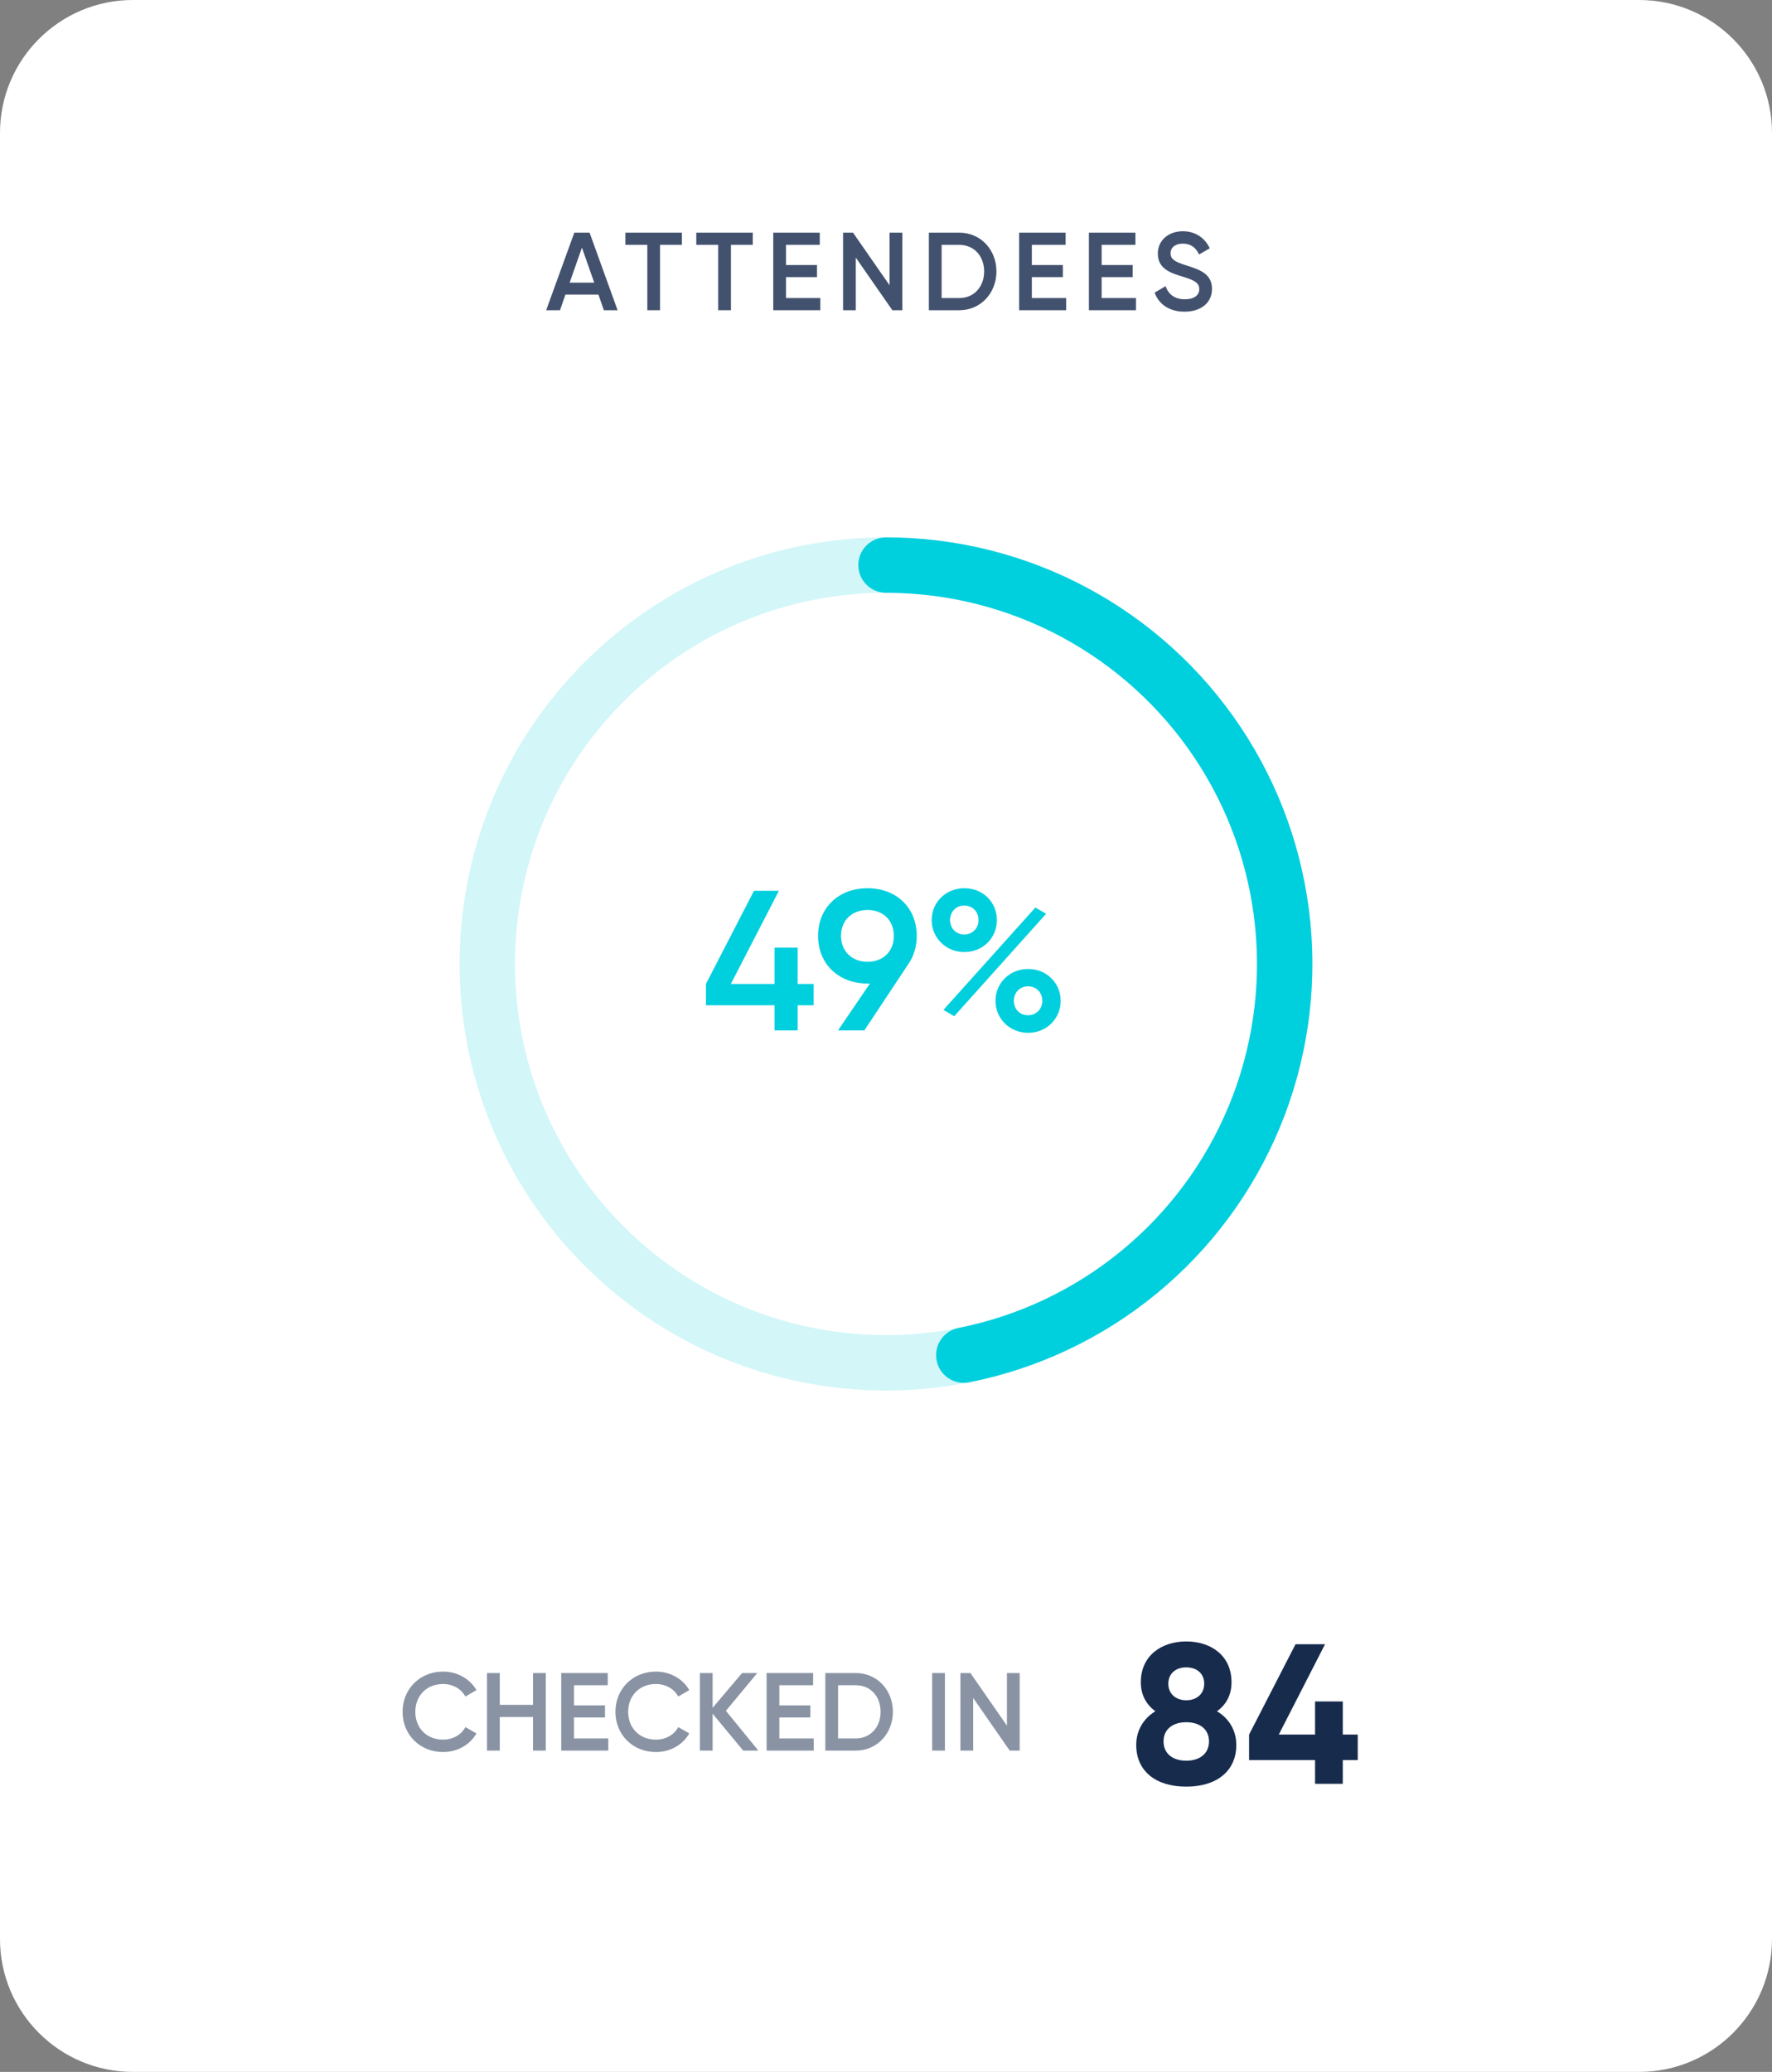 <svg width="160" height="187" viewBox="0 0 160 187" fill="none" xmlns="http://www.w3.org/2000/svg">
<rect x="0" y="0" width="160" height="187" fill="#808080" stroke="none"/>
<g clip-path="url(#clip0_3919_806)">
<path d="M0 12C0 5.373 5.373 0 12 0H148C154.627 0 160 5.373 160 12V175C160 181.627 154.627 187 148 187H12C5.373 187 0 181.627 0 175V12Z" fill="white"/>
<path d="M109.884 154.448C110.694 153.872 111.198 153.008 111.198 151.838C111.198 149.408 109.326 148.148 107.112 148.148C104.898 148.148 103.008 149.408 103.008 151.838C103.008 153.008 103.53 153.872 104.322 154.448C103.224 155.114 102.594 156.212 102.594 157.49C102.594 159.812 104.304 161.252 107.112 161.252C109.902 161.252 111.63 159.812 111.63 157.49C111.63 156.212 111 155.114 109.884 154.448ZM107.112 150.488C108.048 150.488 108.732 151.028 108.732 151.964C108.732 152.882 108.048 153.458 107.112 153.458C106.176 153.458 105.492 152.882 105.492 151.964C105.492 151.028 106.176 150.488 107.112 150.488ZM107.112 158.912C105.924 158.912 105.06 158.3 105.06 157.166C105.06 156.05 105.924 155.438 107.112 155.438C108.3 155.438 109.164 156.05 109.164 157.166C109.164 158.3 108.3 158.912 107.112 158.912Z" fill="#172B4D"/>
<path d="M122.594 156.554H121.244V153.566H118.742V156.554H115.466L119.642 148.4H116.978L112.784 156.554V158.858H118.742V161H121.244V158.858H122.594V156.554Z" fill="#172B4D"/>
<path d="M40.01 158.13C41.3 158.13 42.44 157.47 43.02 156.45L42.02 155.88C41.66 156.57 40.89 157.01 40.01 157.01C38.5 157.01 37.5 155.94 37.5 154.5C37.5 153.06 38.5 151.99 40.01 151.99C40.89 151.99 41.65 152.43 42.02 153.12L43.02 152.54C42.43 151.52 41.29 150.87 40.01 150.87C37.88 150.87 36.35 152.47 36.35 154.5C36.35 156.53 37.88 158.13 40.01 158.13Z" fill="#8993A4"/>
<path d="M48.126 151V153.87H45.126V151H43.975V158H45.126V154.97H48.126V158H49.276V151H48.126Z" fill="#8993A4"/>
<path d="M51.825 156.9V155.01H54.625V153.92H51.825V152.1H54.875V151H50.675V158H54.925V156.9H51.825Z" fill="#8993A4"/>
<path d="M59.229 158.13C60.519 158.13 61.659 157.47 62.239 156.45L61.239 155.88C60.879 156.57 60.109 157.01 59.229 157.01C57.719 157.01 56.719 155.94 56.719 154.5C56.719 153.06 57.719 151.99 59.229 151.99C60.109 151.99 60.869 152.43 61.239 153.12L62.239 152.54C61.649 151.52 60.509 150.87 59.229 150.87C57.099 150.87 55.569 152.47 55.569 154.5C55.569 156.53 57.099 158.13 59.229 158.13Z" fill="#8993A4"/>
<path d="M68.474 158L65.544 154.41L68.374 151H67.004L64.344 154.14V151H63.194V158H64.344V154.67L67.104 158H68.474Z" fill="#8993A4"/>
<path d="M70.37 156.9V155.01H73.17V153.92H70.37V152.1H73.42V151H69.22V158H73.47V156.9H70.37Z" fill="#8993A4"/>
<path d="M77.272 151H74.522V158H77.272C79.202 158 80.622 156.45 80.622 154.5C80.622 152.54 79.202 151 77.272 151ZM77.272 156.9H75.672V152.1H77.272C78.602 152.1 79.512 153.11 79.512 154.5C79.512 155.88 78.602 156.9 77.272 156.9Z" fill="#8993A4"/>
<path d="M84.171 151V158H85.321V151H84.171Z" fill="#8993A4"/>
<path d="M90.92 151V155.75L87.62 151H86.72V158H87.87V153.25L91.17 158H92.07V151H90.92Z" fill="#8993A4"/>
<path d="M73.461 88.806H72.021V85.53H69.933V88.806H65.991L70.329 80.4H68.079L63.741 88.806V90.732H69.933V93H72.021V90.732H73.461V88.806Z" fill="#00CFDE"/>
<path d="M82.777 84.468C82.777 81.93 80.941 80.166 78.331 80.166C75.721 80.166 73.867 81.93 73.867 84.468C73.867 87.006 75.721 88.77 78.331 88.77H78.547L75.667 93H78.043L82.021 87.006C82.507 86.304 82.777 85.44 82.777 84.468ZM75.937 84.468C75.937 83.028 76.963 82.128 78.331 82.128C79.699 82.128 80.707 83.028 80.707 84.468C80.707 85.908 79.699 86.808 78.331 86.808C76.963 86.808 75.937 85.89 75.937 84.468Z" fill="#00CFDE"/>
<path d="M87.078 85.926C88.77 85.926 90.012 84.63 90.012 83.046C90.012 81.426 88.752 80.166 87.078 80.166C85.386 80.166 84.126 81.444 84.126 83.046C84.126 84.63 85.386 85.926 87.078 85.926ZM87.06 84.342C86.304 84.342 85.782 83.766 85.782 83.046C85.782 82.308 86.304 81.732 87.06 81.732C87.834 81.732 88.356 82.308 88.356 83.046C88.356 83.748 87.834 84.342 87.06 84.342ZM85.188 91.146L86.16 91.722L94.458 82.47L93.486 81.912L85.188 91.146ZM92.838 93.216C94.512 93.216 95.772 91.92 95.772 90.336C95.772 88.734 94.512 87.456 92.838 87.456C91.146 87.456 89.886 88.734 89.886 90.336C89.886 91.92 91.146 93.216 92.838 93.216ZM92.82 91.632C92.064 91.632 91.542 91.056 91.542 90.336C91.542 89.598 92.064 89.022 92.82 89.022C93.594 89.022 94.116 89.598 94.116 90.336C94.116 91.038 93.594 91.632 92.82 91.632Z" fill="#00CFDE"/>
<path opacity="0.5" fill-rule="evenodd" clip-rule="evenodd" d="M103.688 63.312C90.605 50.229 69.394 50.229 56.312 63.312C43.229 76.394 43.229 97.605 56.312 110.688C69.394 123.77 90.605 123.77 103.688 110.688C116.77 97.605 116.77 76.394 103.688 63.312ZM52.776 59.776C67.811 44.741 92.188 44.741 107.223 59.776C122.259 74.811 122.259 99.188 107.223 114.223C92.188 129.259 67.811 129.259 52.776 114.223C37.741 99.188 37.741 74.811 52.776 59.776Z" fill="#A9EFF2"/>
<path fill-rule="evenodd" clip-rule="evenodd" d="M77.5 51C77.5 49.62 78.619 48.5 80 48.5C86.331 48.5 92.565 50.062 98.148 53.046C103.732 56.031 108.494 60.346 112.011 65.611C115.529 70.875 117.694 76.926 118.314 83.226C118.935 89.527 117.992 95.884 115.569 101.733C113.146 107.583 109.318 112.744 104.424 116.761C99.53 120.777 93.72 123.525 87.511 124.76C86.156 125.03 84.84 124.15 84.571 122.796C84.302 121.442 85.181 120.126 86.535 119.856C91.939 118.782 96.993 116.391 101.252 112.896C105.51 109.401 108.841 104.91 110.95 99.82C113.058 94.73 113.878 89.199 113.338 83.716C112.798 78.234 110.915 72.969 107.854 68.388C104.793 63.808 100.65 60.053 95.791 57.456C90.933 54.859 85.509 53.5 80 53.5C78.619 53.5 77.5 52.381 77.5 51Z" fill="#00CFDE"/>
<path d="M54.525 28H55.765L53.235 21H51.855L49.315 28H50.565L51.055 26.59H54.035L54.525 28ZM51.435 25.51L52.545 22.35L53.655 25.51H51.435Z" fill="#42526E"/>
<path d="M61.569 21H56.469V22.1H58.449V28H59.599V22.1H61.569V21Z" fill="#42526E"/>
<path d="M67.97 21H62.87V22.1H64.85V28H66V22.1H67.97V21Z" fill="#42526E"/>
<path d="M70.97 26.9V25.01H73.77V23.92H70.97V22.1H74.02V21H69.82V28H74.07V26.9H70.97Z" fill="#42526E"/>
<path d="M80.323 21V25.75L77.023 21H76.123V28H77.273V23.25L80.573 28H81.473V21H80.323Z" fill="#42526E"/>
<path d="M86.621 21H83.871V28H86.621C88.551 28 89.971 26.45 89.971 24.5C89.971 22.54 88.551 21 86.621 21ZM86.621 26.9H85.021V22.1H86.621C87.951 22.1 88.861 23.11 88.861 24.5C88.861 25.88 87.951 26.9 86.621 26.9Z" fill="#42526E"/>
<path d="M93.169 26.9V25.01H95.969V23.92H93.169V22.1H96.219V21H92.019V28H96.269V26.9H93.169Z" fill="#42526E"/>
<path d="M99.472 26.9V25.01H102.272V23.92H99.472V22.1H102.522V21H98.322V28H102.572V26.9H99.472Z" fill="#42526E"/>
<path d="M106.955 28.13C108.415 28.13 109.435 27.35 109.435 26.07C109.435 24.68 108.265 24.32 107.105 23.95C106.085 23.63 105.695 23.4 105.695 22.86C105.695 22.33 106.125 21.99 106.795 21.99C107.575 21.99 108.015 22.41 108.265 22.97L109.235 22.41C108.795 21.48 107.945 20.87 106.795 20.87C105.615 20.87 104.545 21.6 104.545 22.89C104.545 24.21 105.605 24.61 106.695 24.94C107.735 25.26 108.285 25.47 108.285 26.09C108.285 26.6 107.895 27.01 106.985 27.01C106.035 27.01 105.495 26.54 105.245 25.83L104.255 26.41C104.625 27.45 105.575 28.13 106.955 28.13Z" fill="#42526E"/>
</g>
<defs>
<clipPath id="clip0_3919_806">
<rect width="160" height="187" fill="white"/>
</clipPath>
</defs>
</svg>
